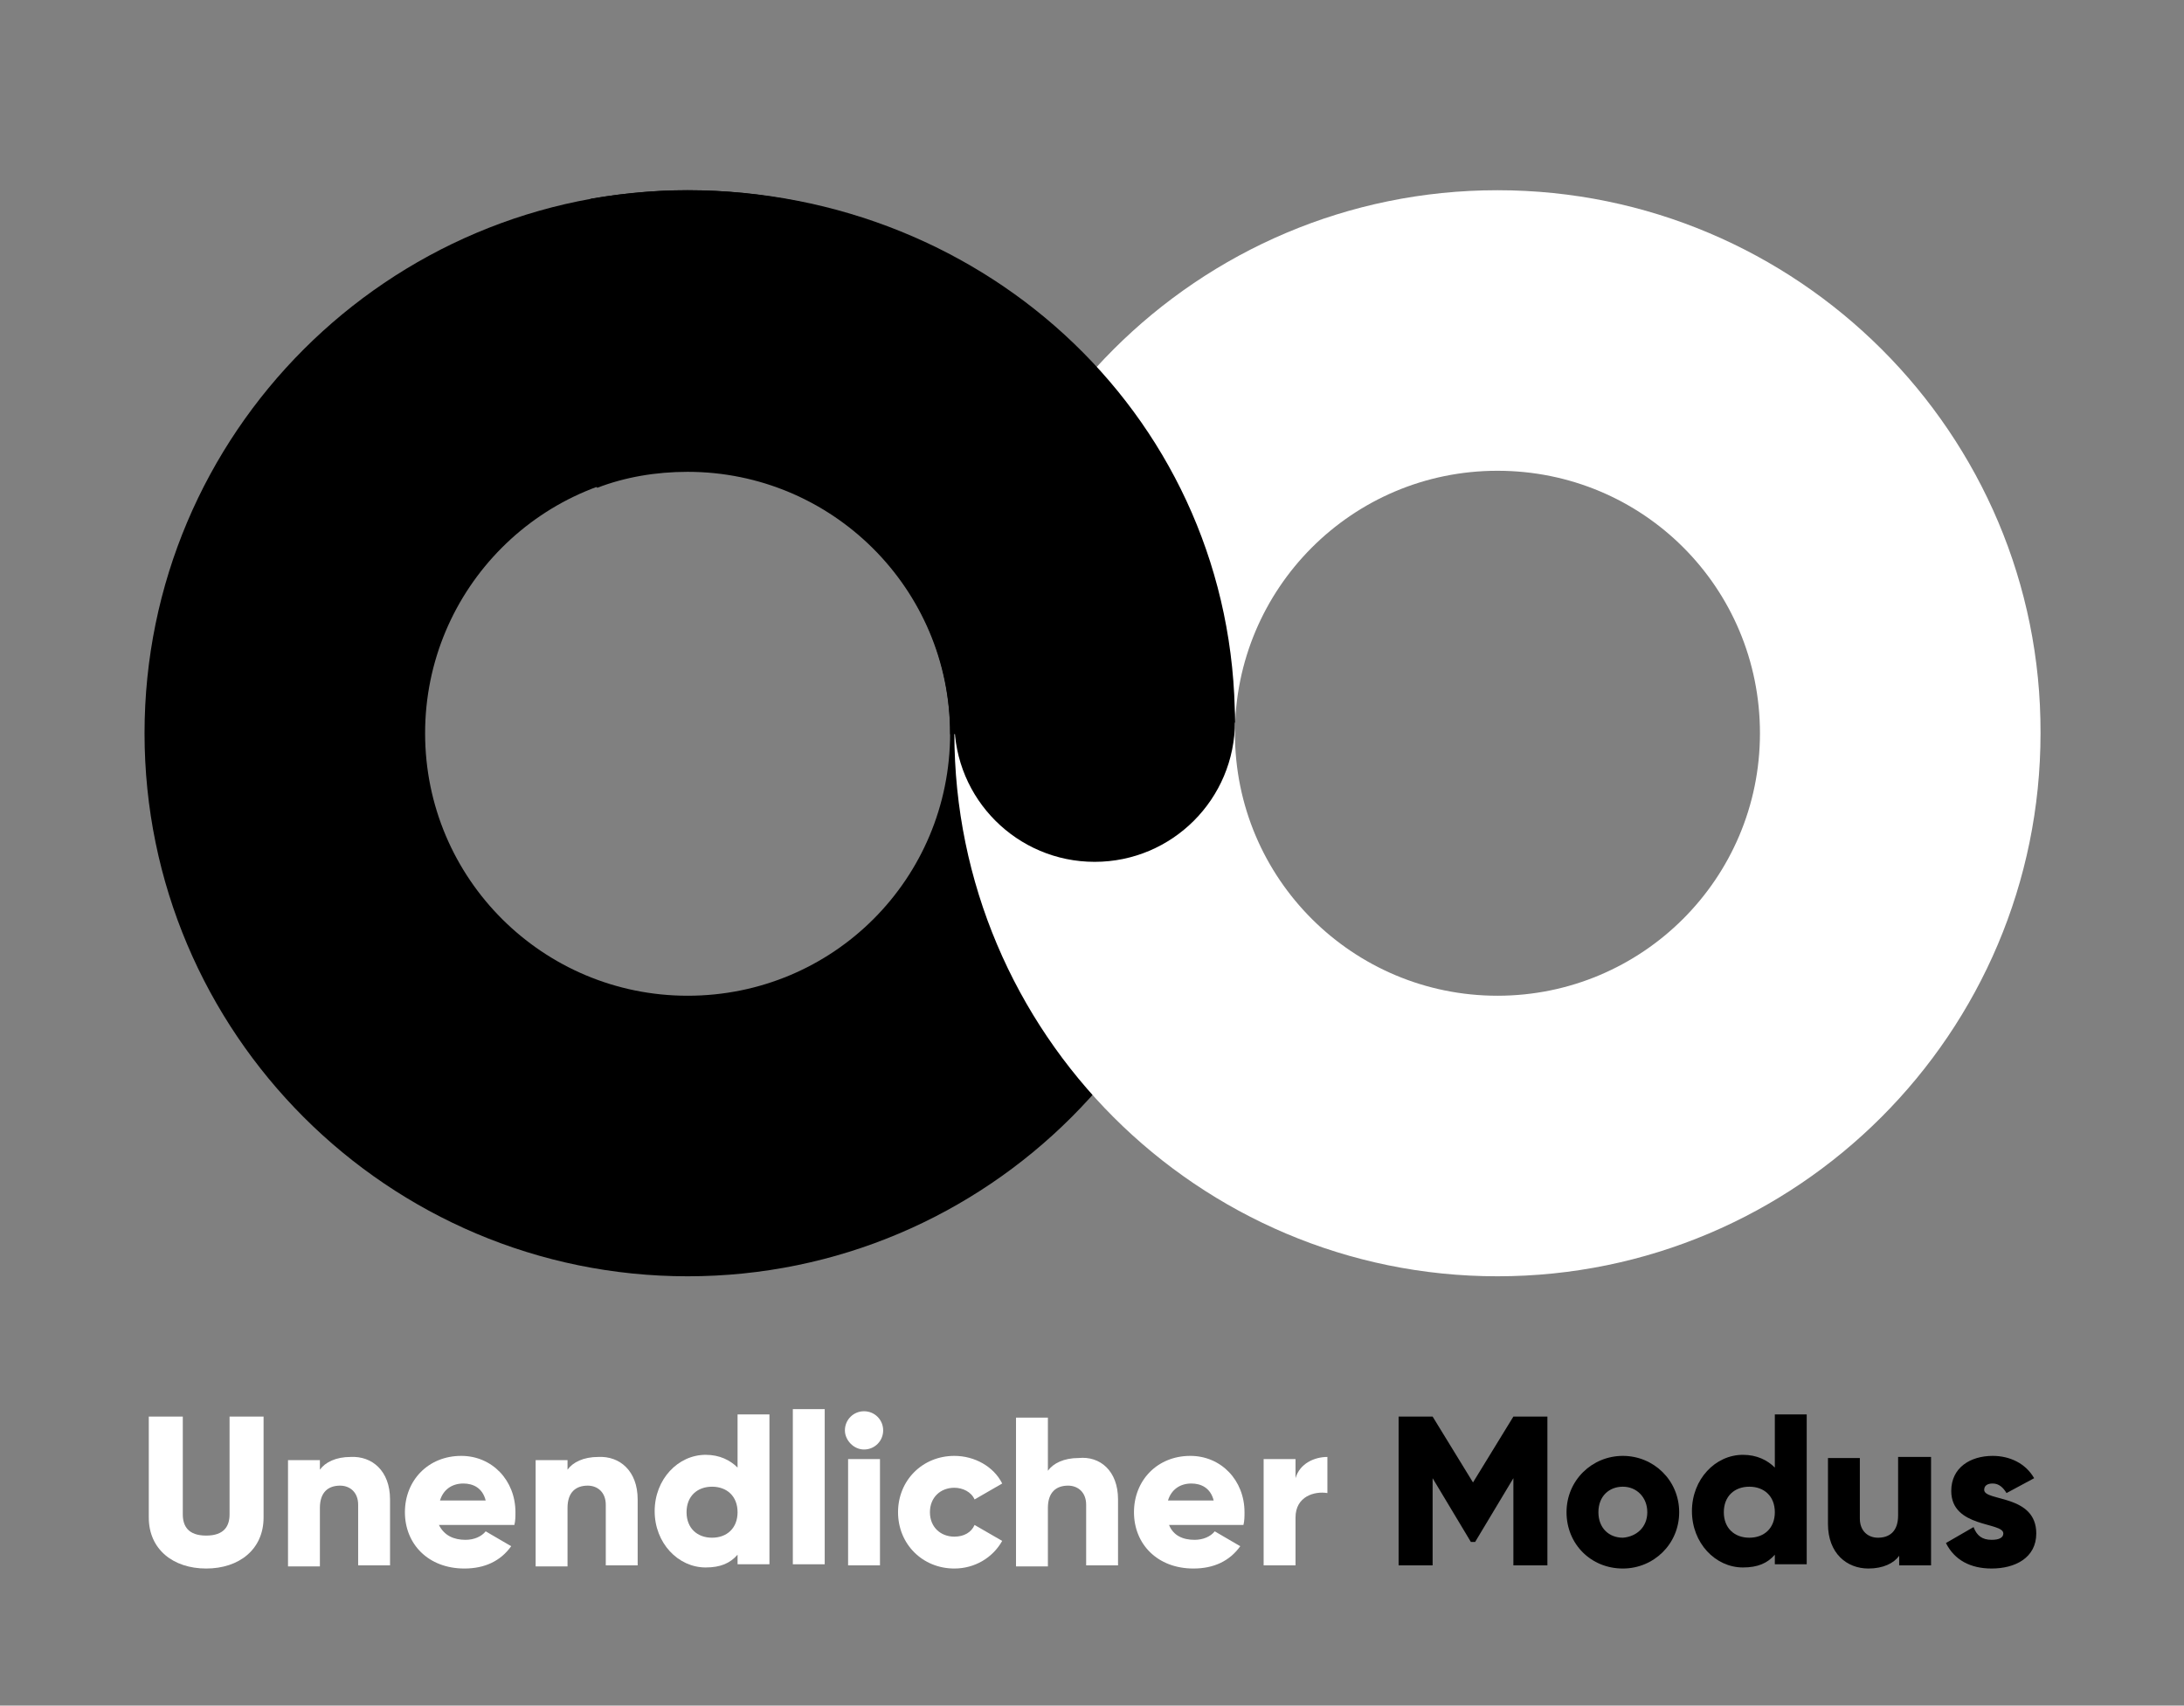 <?xml version="1.0" encoding="utf-8"?>
<!-- Generator: Adobe Illustrator 21.0.0, SVG Export Plug-In . SVG Version: 6.00 Build 0)  -->
<svg version="1.1" id="Calque_1" xmlns="http://www.w3.org/2000/svg" xmlns:xlink="http://www.w3.org/1999/xlink" x="0px" y="0px"
	 viewBox="0 0 205.5 160.5" style="enable-background:new 0 0 205.5 160.5;" xml:space="preserve">
<rect x="0" y="0" width="205.5" height="160.5" fill="#808080" stroke="none"/>
<style type="text/css">
	.st0{fill:#FFFFFF;}
	.st1{enable-background:new    ;}
</style>
<g>
	<path d="M64.7,17.9c-28.2,0-51.1,22.9-51.1,51.1s22.9,51.1,51.1,51.1s51.1-22.9,51.1-51.1C115.9,40.8,93,17.9,64.7,17.9z
		 M64.7,93.7C51.1,93.7,40,82.7,40,69c0-13.6,11-24.7,24.7-24.7s24.7,11,24.7,24.7C89.4,82.7,78.4,93.7,64.7,93.7z"/>
	<path class="st0" d="M140.9,17.9c-28.2,0-51.1,22.9-51.1,51.1s22.9,51.1,51.1,51.1S192,97.2,192,69
		C192.1,40.8,169.1,17.9,140.9,17.9z M140.9,93.7c-13.6,0-24.7-11-24.7-24.7c0-13.6,11-24.7,24.7-24.7s24.7,11,24.7,24.7
		S154.5,93.7,140.9,93.7z"/>
	<circle cx="103" cy="67.9" r="13.2"/>
	<path d="M64.7,17.9c-3.1,0-6.1,0.3-9.1,0.8v26.6l0.6,0.6c2.6-1,5.5-1.5,8.5-1.5c13.6,0,24.7,11,24.7,24.7l26.8-1.1
		C116.2,39.7,93,17.9,64.7,17.9z"/>
	<g class="st1">
		<path class="st0" d="M14,142.8v-9.5h3.2v9.2c0,1.1,0.5,2,2.2,2s2.2-0.9,2.2-2v-9.2h3.2v9.5c0,3-2.3,4.8-5.4,4.8
			C16.3,147.6,14,145.8,14,142.8z"/>
		<path class="st0" d="M36.7,141.1v6.2h-3v-5.7c0-1.2-0.8-1.8-1.7-1.8c-1.1,0-1.9,0.6-1.9,2.1v5.5h-3v-10h3v0.9
			c0.5-0.7,1.5-1.2,2.9-1.2C35,137,36.7,138.4,36.7,141.1z"/>
		<path class="st0" d="M43.8,144.9c0.8,0,1.5-0.3,1.9-0.8l2.4,1.4c-1,1.4-2.5,2.1-4.4,2.1c-3.4,0-5.6-2.3-5.6-5.3
			c0-3,2.2-5.3,5.3-5.3c2.9,0,5.1,2.3,5.1,5.3c0,0.4,0,0.8-0.1,1.2h-7.1C41.8,144.5,42.7,144.9,43.8,144.9z M45.7,141.2
			c-0.3-1.2-1.2-1.6-2.1-1.6c-1.1,0-1.9,0.6-2.2,1.6H45.7z"/>
		<path class="st0" d="M60,141.1v6.2h-3v-5.7c0-1.2-0.8-1.8-1.7-1.8c-1.1,0-1.9,0.6-1.9,2.1v5.5h-3v-10h3v0.9
			c0.5-0.7,1.5-1.2,2.9-1.2C58.3,137,60,138.4,60,141.1z"/>
		<path class="st0" d="M72.4,133.2v14h-3v-0.9c-0.7,0.8-1.6,1.2-3,1.2c-2.6,0-4.8-2.3-4.8-5.3c0-3,2.2-5.3,4.8-5.3
			c1.3,0,2.3,0.5,3,1.2v-5H72.4z M69.4,142.3c0-1.5-1-2.4-2.4-2.4c-1.4,0-2.4,0.9-2.4,2.4s1,2.4,2.4,2.4
			C68.4,144.7,69.4,143.8,69.4,142.3z"/>
		<path class="st0" d="M74.6,132.6h3v14.6h-3V132.6z"/>
		<path class="st0" d="M79.5,134.6c0-1,0.8-1.8,1.8-1.8c1,0,1.8,0.8,1.8,1.8s-0.8,1.8-1.8,1.8C80.3,136.4,79.5,135.5,79.5,134.6z
			 M79.8,137.3h3v10h-3V137.3z"/>
		<path class="st0" d="M84.5,142.3c0-3,2.3-5.3,5.3-5.3c1.9,0,3.7,1,4.5,2.6l-2.6,1.5c-0.3-0.7-1.1-1.1-1.9-1.1
			c-1.3,0-2.3,0.9-2.3,2.3c0,1.4,1,2.3,2.3,2.3c0.9,0,1.6-0.4,1.9-1.1l2.6,1.5c-0.9,1.6-2.6,2.6-4.5,2.6
			C86.8,147.6,84.5,145.3,84.5,142.3z"/>
		<path class="st0" d="M105.2,141.1v6.2h-3v-5.7c0-1.2-0.8-1.8-1.7-1.8c-1.1,0-1.9,0.6-1.9,2.1v5.5h-3v-14h3v5
			c0.5-0.7,1.5-1.2,2.9-1.2C103.5,137,105.2,138.4,105.2,141.1z"/>
		<path class="st0" d="M112.4,144.9c0.8,0,1.5-0.3,1.9-0.8l2.4,1.4c-1,1.4-2.5,2.1-4.4,2.1c-3.4,0-5.6-2.3-5.6-5.3
			c0-3,2.2-5.3,5.3-5.3c2.9,0,5.1,2.3,5.1,5.3c0,0.4,0,0.8-0.1,1.2H110C110.4,144.5,111.3,144.9,112.4,144.9z M114.2,141.2
			c-0.3-1.2-1.2-1.6-2.1-1.6c-1.1,0-1.9,0.6-2.2,1.6H114.2z"/>
		<path class="st0" d="M124.9,137.1v3.4c-1.2-0.2-3,0.3-3,2.3v4.5h-3v-10h3v1.8C122.3,137.7,123.7,137.1,124.9,137.1z"/>
	</g>
	<g class="st1">
		<path d="M145.6,147.3h-3.2v-8.2l-3.6,6h-0.4l-3.6-6v8.2h-3.2v-14h3.2l3.8,6.2l3.8-6.2h3.2V147.3z"/>
		<path d="M147.4,142.3c0-3,2.4-5.3,5.3-5.3c2.9,0,5.3,2.3,5.3,5.3c0,3-2.4,5.3-5.3,5.3C149.7,147.6,147.4,145.3,147.4,142.3z
			 M155,142.3c0-1.4-1-2.4-2.3-2.4c-1.3,0-2.3,0.9-2.3,2.4s1,2.4,2.3,2.4C154,144.6,155,143.7,155,142.3z"/>
		<path d="M170,133.2v14h-3v-0.9c-0.7,0.8-1.6,1.2-3,1.2c-2.6,0-4.8-2.3-4.8-5.3c0-3,2.2-5.3,4.8-5.3c1.3,0,2.3,0.5,3,1.2v-5H170z
			 M167,142.3c0-1.5-1-2.4-2.4-2.4s-2.4,0.9-2.4,2.4s1,2.4,2.4,2.4S167,143.8,167,142.3z"/>
		<path d="M181.7,137.3v10h-3v-0.9c-0.5,0.7-1.5,1.2-2.9,1.2c-2,0-3.8-1.4-3.8-4.2v-6.2h3v5.7c0,1.2,0.8,1.8,1.7,1.8
			c1.1,0,1.9-0.6,1.9-2.1v-5.5H181.7z"/>
		<path d="M191.6,144.3c0,2.3-2,3.3-4.2,3.3c-2,0-3.5-0.8-4.3-2.4l2.6-1.5c0.3,0.8,0.8,1.2,1.7,1.2c0.7,0,1.1-0.2,1.1-0.6
			c0-1.1-4.9-0.5-4.9-4c0-2.2,1.8-3.3,3.9-3.3c1.6,0,3.1,0.7,3.9,2.1l-2.6,1.4c-0.3-0.5-0.7-0.9-1.3-0.9c-0.5,0-0.8,0.2-0.8,0.6
			C186.7,141.3,191.6,140.6,191.6,144.3z"/>
	</g>
</g>
</svg>

